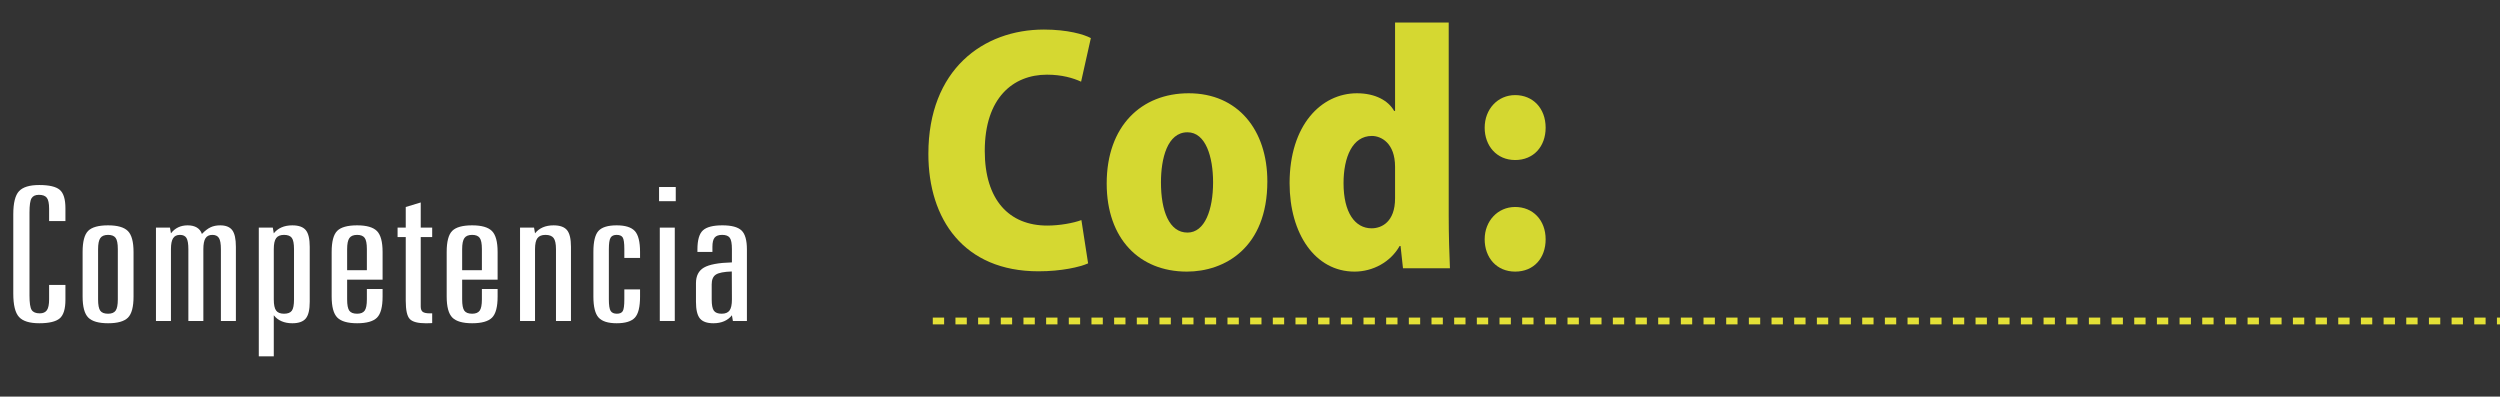 <?xml version="1.0" encoding="utf-8"?>
<!-- Generator: Adobe Illustrator 16.0.0, SVG Export Plug-In . SVG Version: 6.00 Build 0)  -->
<!DOCTYPE svg PUBLIC "-//W3C//DTD SVG 1.1//EN" "http://www.w3.org/Graphics/SVG/1.1/DTD/svg11.dtd">
<svg version="1.1" id="Capa_1" xmlns="http://www.w3.org/2000/svg" xmlns:xlink="http://www.w3.org/1999/xlink" x="0px" y="0px"
	 width="1102.836px" height="174.945px" viewBox="0 0 1102.836 174.945" enable-background="new 0 0 1102.836 174.945"
	 xml:space="preserve">
<rect x="0" y="0" width="1102.836" height="174.945" fill="#333333" stroke="none"/>
<g>
	<g>
		<g>
			<g>
				<path fill="#FFFFFF" d="M28.863,91.874v5.649h-7.202v-5.488c0-2.298-0.332-3.887-0.994-4.769
					c-0.664-0.881-1.837-1.322-3.521-1.322c-1.541,0-2.616,0.501-3.226,1.503s-0.913,3.105-0.913,6.311v36.581
					c0,3.285,0.322,5.423,0.967,6.411c0.646,0.988,1.828,1.482,3.548,1.482c1.469,0,2.526-0.468,3.171-1.402
					c0.646-0.936,0.968-2.524,0.968-4.769v-6.37h7.202v6.57c0,4.034-0.842,6.766-2.525,8.194c-1.686,1.429-4.695,2.144-9.03,2.144
					c-4.265,0-7.238-0.922-8.923-2.765c-1.685-1.844-2.526-5.275-2.526-10.298V94.559c0-4.994,0.842-8.4,2.526-10.217
					s4.658-2.725,8.923-2.725c4.371,0,7.391,0.708,9.057,2.124S28.863,87.868,28.863,91.874z"/>
				<path fill="#FFFFFF" d="M58.909,111.146v19.713c0,4.542-0.824,7.633-2.473,9.275c-1.648,1.644-4.568,2.465-8.761,2.465
					c-4.157,0-7.068-0.835-8.734-2.505c-1.666-1.669-2.499-4.773-2.499-9.315v-19.633c0-4.567,0.814-7.666,2.445-9.295
					c1.63-1.629,4.56-2.444,8.788-2.444c4.156,0,7.068,0.835,8.734,2.504C58.076,103.581,58.909,106.659,58.909,111.146z
					 M51.976,109.904c0-2.43-0.322-4.087-0.968-4.968c-0.645-0.882-1.756-1.322-3.332-1.322c-1.612,0-2.751,0.468-3.413,1.402
					c-0.663,0.936-0.994,2.564-0.994,4.888v22.157c0,2.458,0.322,4.127,0.967,5.009c0.646,0.881,1.792,1.322,3.44,1.322
					c1.576,0,2.688-0.454,3.332-1.362c0.646-0.908,0.968-2.564,0.968-4.969V109.904z"/>
				<path fill="#FFFFFF" d="M89.063,103.214c1.325-1.389,2.598-2.371,3.816-2.945c1.218-0.574,2.634-0.861,4.246-0.861
					c2.473,0,4.246,0.708,5.321,2.123c1.075,1.416,1.612,3.86,1.612,7.333v32.734h-6.611v-31.693c0-2.35-0.287-3.986-0.86-4.908
					c-0.573-0.921-1.541-1.382-2.902-1.382c-1.397,0-2.41,0.494-3.037,1.482s-0.94,2.591-0.94,4.808v31.693h-6.611v-31.693
					c0-2.35-0.277-3.986-0.833-4.908c-0.556-0.921-1.514-1.382-2.875-1.382c-1.397,0-2.411,0.494-3.037,1.482
					c-0.628,0.988-0.94,2.591-0.94,4.808v31.693H68.8v-41.188h6.181l0.431,2.523c0.895-1.175,1.962-2.057,3.198-2.645
					c1.235-0.587,2.624-0.881,4.165-0.881c1.647,0,3.01,0.327,4.085,0.981C87.935,101.044,88.669,101.985,89.063,103.214z"/>
				<path fill="#FFFFFF" d="M136.632,108.863v24.28c0,3.5-0.582,5.95-1.746,7.353c-1.165,1.402-3.145,2.104-5.939,2.104
					c-1.793,0-3.378-0.301-4.757-0.901c-1.38-0.602-2.519-1.476-3.413-2.625v18.11h-6.611v-56.774h6.181l0.431,2.523
					c0.895-1.147,2.033-2.023,3.413-2.624c1.379-0.601,2.964-0.901,4.757-0.901c2.795,0,4.774,0.701,5.939,2.104
					C136.05,102.913,136.632,105.364,136.632,108.863z M129.698,109.904c0-2.43-0.322-4.087-0.967-4.968
					c-0.646-0.882-1.793-1.322-3.44-1.322c-1.612,0-2.769,0.475-3.467,1.422c-0.699,0.949-1.048,2.571-1.048,4.868v22.157
					c0,2.351,0.34,3.994,1.021,4.929s1.846,1.402,3.494,1.402c1.647,0,2.795-0.441,3.44-1.322c0.645-0.882,0.967-2.551,0.967-5.009
					V109.904z"/>
				<path fill="#FFFFFF" d="M168.774,111.146v12.221h-15.641v8.694c0,2.458,0.322,4.127,0.967,5.009
					c0.646,0.881,1.792,1.322,3.44,1.322c1.576,0,2.688-0.454,3.332-1.362c0.646-0.908,0.968-2.564,0.968-4.969v-4.567h6.934v3.365
					c0,4.542-0.824,7.633-2.473,9.275c-1.648,1.644-4.568,2.465-8.761,2.465c-4.157,0-7.068-0.835-8.734-2.505
					c-1.666-1.669-2.499-4.773-2.499-9.315v-19.633c0-4.567,0.814-7.666,2.445-9.295c1.63-1.629,4.56-2.444,8.788-2.444
					c4.156,0,7.068,0.835,8.734,2.504C167.941,103.581,168.774,106.659,168.774,111.146z M161.841,109.904
					c0-2.43-0.322-4.087-0.968-4.968c-0.645-0.882-1.756-1.322-3.332-1.322c-1.612,0-2.751,0.468-3.413,1.402
					c-0.663,0.936-0.994,2.564-0.994,4.888v9.296h8.707V109.904z"/>
				<path fill="#FFFFFF" d="M185.599,89.311v11.099h5.053v4.167h-5.053v30.61c0,1.149,0.296,1.943,0.887,2.385
					c0.592,0.44,1.657,0.661,3.198,0.661h0.968v4.287c-0.396,0.026-0.798,0.046-1.21,0.06s-0.994,0.021-1.747,0.021
					c-3.368,0-5.662-0.608-6.88-1.823c-1.219-1.215-1.827-3.92-1.827-8.113v-28.087h-3.602v-4.167h3.602v-9.096L185.599,89.311z"/>
				<path fill="#FFFFFF" d="M219.515,111.146v12.221h-15.641v8.694c0,2.458,0.322,4.127,0.967,5.009
					c0.646,0.881,1.792,1.322,3.44,1.322c1.576,0,2.688-0.454,3.332-1.362c0.646-0.908,0.968-2.564,0.968-4.969v-4.567h6.934v3.365
					c0,4.542-0.824,7.633-2.473,9.275c-1.648,1.644-4.568,2.465-8.761,2.465c-4.157,0-7.068-0.835-8.734-2.505
					c-1.666-1.669-2.499-4.773-2.499-9.315v-19.633c0-4.567,0.814-7.666,2.445-9.295c1.63-1.629,4.56-2.444,8.788-2.444
					c4.156,0,7.068,0.835,8.734,2.504C218.682,103.581,219.515,106.659,219.515,111.146z M212.581,109.904
					c0-2.43-0.322-4.087-0.968-4.968c-0.645-0.882-1.756-1.322-3.332-1.322c-1.612,0-2.751,0.468-3.413,1.402
					c-0.663,0.936-0.994,2.564-0.994,4.888v9.296h8.707V109.904z"/>
				<path fill="#FFFFFF" d="M251.872,108.863v32.734h-6.61v-31.693c0-2.35-0.35-3.986-1.049-4.908
					c-0.698-0.921-1.891-1.382-3.574-1.382c-1.648,0-2.831,0.475-3.548,1.422c-0.717,0.949-1.074,2.571-1.074,4.868v31.693h-6.611
					v-41.188h6.181l0.431,2.523c0.895-1.147,2.033-2.023,3.413-2.624c1.379-0.601,2.964-0.901,4.757-0.901
					c2.795,0,4.774,0.701,5.939,2.104C251.29,102.913,251.872,105.364,251.872,108.863z"/>
				<path fill="#FFFFFF" d="M282.349,111.146v2.645h-6.934v-3.887c0-2.697-0.242-4.42-0.726-5.168
					c-0.484-0.748-1.371-1.122-2.661-1.122s-2.186,0.421-2.688,1.262c-0.502,0.842-0.752,2.519-0.752,5.028v22.157
					c0,2.564,0.259,4.261,0.779,5.089c0.519,0.828,1.441,1.242,2.768,1.242c1.254,0,2.114-0.381,2.58-1.143
					c0.466-0.761,0.699-2.49,0.699-5.188v-4.407h6.934v3.205c0,4.542-0.762,7.633-2.284,9.275c-1.523,1.644-4.202,2.465-8.036,2.465
					c-3.799,0-6.459-0.842-7.981-2.524c-1.523-1.683-2.284-4.781-2.284-9.296v-19.633c0-4.567,0.752-7.666,2.257-9.295
					s4.174-2.444,8.009-2.444c3.798,0,6.468,0.835,8.009,2.504C281.577,103.581,282.349,106.659,282.349,111.146z"/>
				<path fill="#FFFFFF" d="M290.733,82.499h7.363v6.25h-7.363V82.499z M291.056,100.409h6.611v41.188h-6.611V100.409z"/>
				<path fill="#FFFFFF" d="M329.487,110.024v31.573h-6.182l-0.43-2.524c-0.896,1.149-2.034,2.023-3.413,2.625
					c-1.38,0.601-2.966,0.901-4.757,0.901c-2.795,0-4.775-0.701-5.939-2.104c-1.165-1.402-1.747-3.853-1.747-7.353v-8.214
					c0-3.231,1.174-5.529,3.521-6.892s6.459-2.123,12.336-2.283v-5.851c0-2.483-0.314-4.153-0.94-5.008
					c-0.628-0.854-1.747-1.282-3.359-1.282c-1.541,0-2.644,0.395-3.306,1.182c-0.664,0.788-0.994,2.144-0.994,4.067v2.283h-6.611
					v-1.122c0-4.112,0.806-6.911,2.418-8.394c1.613-1.482,4.479-2.224,8.601-2.224c4.013,0,6.816,0.748,8.412,2.243
					C328.689,103.147,329.487,105.938,329.487,110.024z M322.822,119.761c-3.44,0.107-5.778,0.562-7.015,1.362
					c-1.236,0.802-1.854,2.244-1.854,4.327v6.611c0,2.458,0.323,4.127,0.968,5.009c0.645,0.881,1.791,1.322,3.44,1.322
					c1.612,0,2.768-0.475,3.467-1.423c0.698-0.947,1.048-2.584,1.048-4.908L322.822,119.761z"/>
			</g>
		</g>
	</g>
	<g>
		<path fill="#D5D831" d="M480.001,116.182c-3.631,1.613-11.699,3.496-21.919,3.496c-32.947,0-48.546-22.995-48.546-51.773
			c0-37.249,24.205-54.866,50.966-54.866c10.489,0,17.751,2.152,20.71,3.766l-4.304,19.23c-3.496-1.614-8.472-3.093-15.062-3.093
			c-14.927,0-27.433,10.22-27.433,33.618c0,21.651,10.758,32.947,27.567,32.947c5.379,0,11.431-1.076,15.062-2.421L480.001,116.182z
			"/>
		<path fill="#D5D831" d="M559.069,80.008c0,29.45-18.961,39.805-35.502,39.805c-20.979,0-35.367-14.523-35.367-38.863
			c0-25.416,15.33-39.806,36.173-39.806C546.024,41.144,559.069,57.281,559.069,80.008z M523.836,58.356
			c-8.875,0-11.699,11.565-11.699,22.055c0,12.641,3.631,22.188,11.699,22.188c7.664,0,11.295-10.086,11.295-22.188
			C535.131,69.249,531.905,58.356,523.836,58.356z"/>
		<path fill="#D5D831" d="M639.077,95.203c0,8.338,0.27,17.078,0.537,23.13h-20.709l-1.074-9.816h-0.404
			c-4.035,7.127-11.834,11.296-19.902,11.296c-17.348,0-28.643-16.675-28.643-38.998c0-25.685,13.984-39.671,29.719-39.671
			c8.068,0,13.85,3.228,16.406,7.8h0.402V9.945h23.668V95.203z M615.409,73.553c0-10.489-6.186-13.582-10.221-13.582
			c-8.605,0-12.506,9.413-12.506,20.844c0,13.044,5.111,19.902,12.373,19.902c4.438,0,10.354-2.824,10.354-13.179V73.553z"/>
		<path fill="#D5D831" d="M654.94,56.34c0-8.203,5.781-14.389,13.447-14.389c7.799,0,13.447,5.782,13.447,14.389
			c0,8.203-5.244,14.254-13.447,14.254S654.94,64.273,654.94,56.34z M654.94,105.558c0-8.068,5.781-14.254,13.447-14.254
			c7.799,0,13.447,5.782,13.447,14.254c0,8.338-5.244,14.255-13.447,14.255S654.94,113.626,654.94,105.558z"/>
	</g>
	
		<line fill="none" stroke="#E3E036" stroke-width="3" stroke-miterlimit="10" stroke-dasharray="5" x1="411.483" y1="141.598" x2="1102.836" y2="141.598"/>
</g>
</svg>
